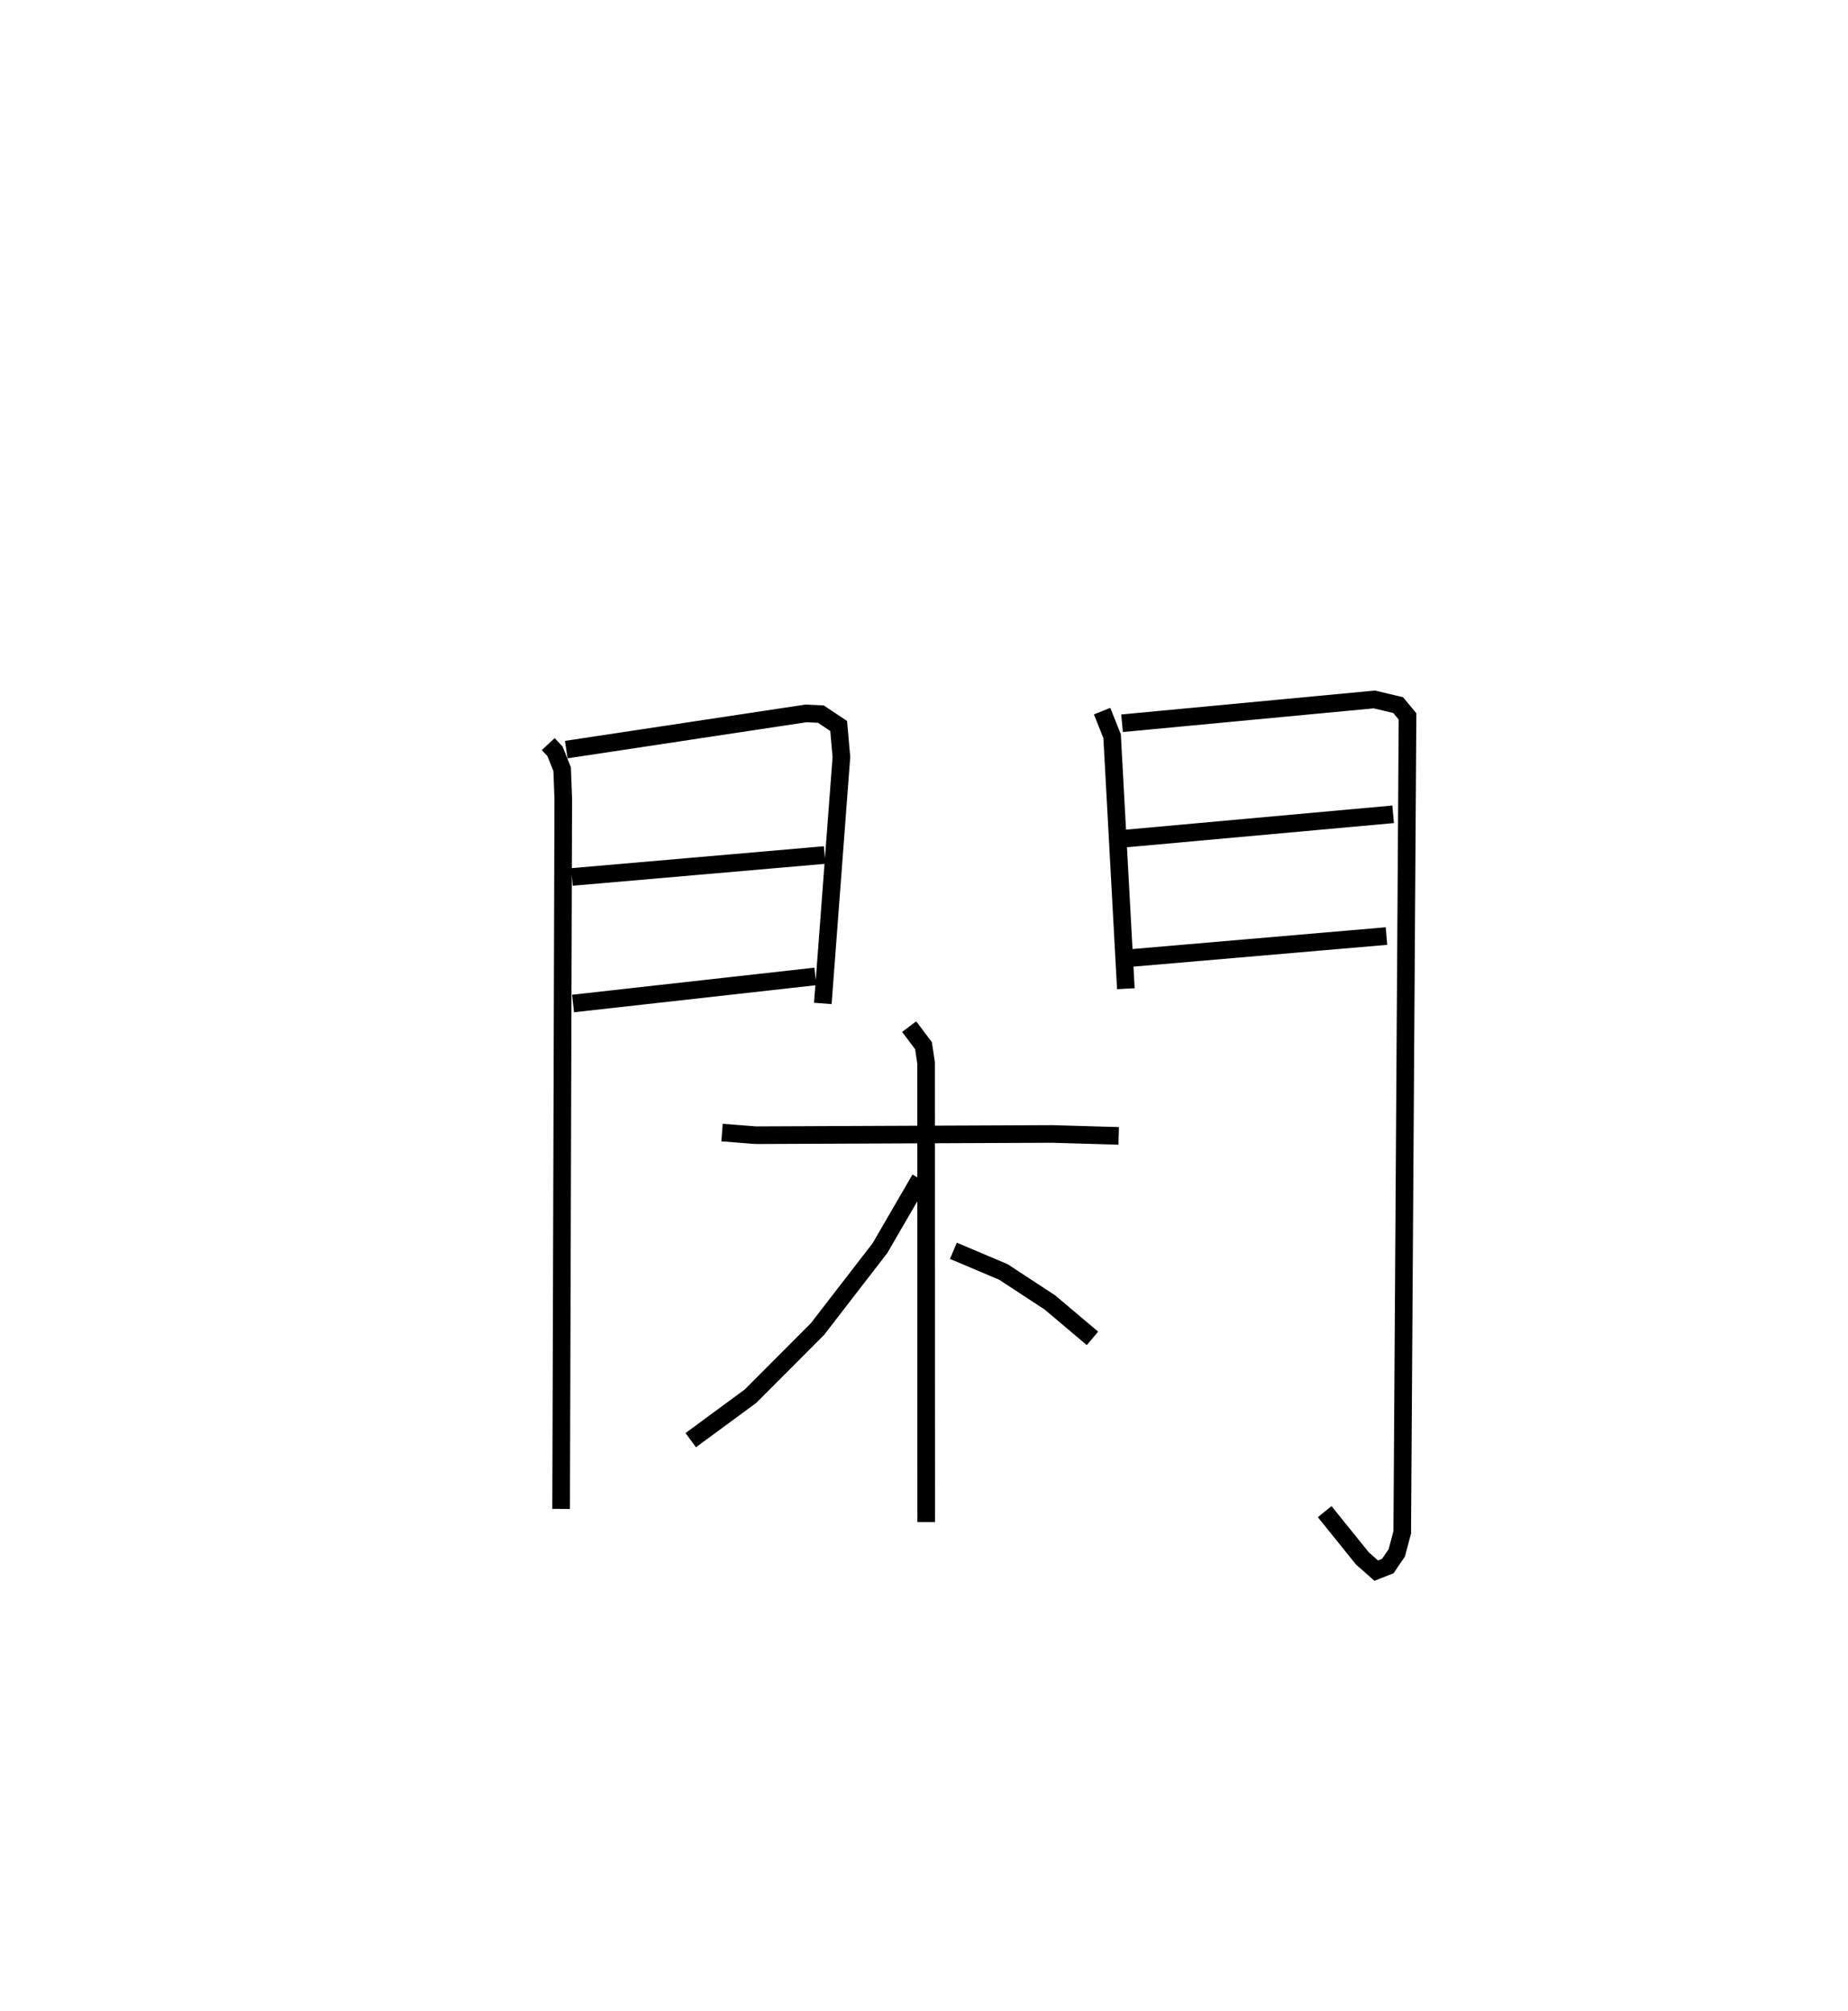 <?xml version="1.0" encoding="utf-8" ?>
<svg baseProfile="full" height="114.127" version="1.1" width="104.886" xmlns="http://www.w3.org/2000/svg" xmlns:ev="http://www.w3.org/2001/xml-events" xmlns:xlink="http://www.w3.org/1999/xlink"><defs /><rect fill="white" height="114.127" width="104.886" x="0" y="0" /><path d="M25,25 m0.0,0.0 m6.116,17.224 l0.382,0.409 0.408,1.016 l0.063,1.674 -0.122,40.302 m0.292,-43.088 l13.606,-2.054 0.841,0.038 l1.013,0.674 0.156,1.762 l-1.055,13.984 m-14.236,-7.177 l14.339,-1.245 m-14.279,8.426 l13.753,-1.537 m16.274,-15.054 l0.568,1.422 0.78,14.329 m-0.216,-15.063 l14.317,-1.351 1.354,0.321 l0.532,0.644 -0.3,46.298 l-0.31,1.163 -0.509,0.751 l-0.658,0.259 -0.778,-0.686 l-2.147,-2.661 m-11.631,-38.166 l15.516,-1.406 m-15.475,8.207 l15.097,-1.298 m-37.711,11.152 l1.922,0.149 16.827,-0.071 l3.764,0.109 m-11.893,-6.199 l0.815,1.082 0.145,0.973 l0.007,26.059 m-0.347,-19.469 l-2.276,3.922 -3.549,4.597 l-3.798,3.806 -3.394,2.497 m14.908,-10.746 l2.838,1.201 2.641,1.731 l2.414,2.037 " fill="none" stroke="black" stroke-width="1" /></svg>
